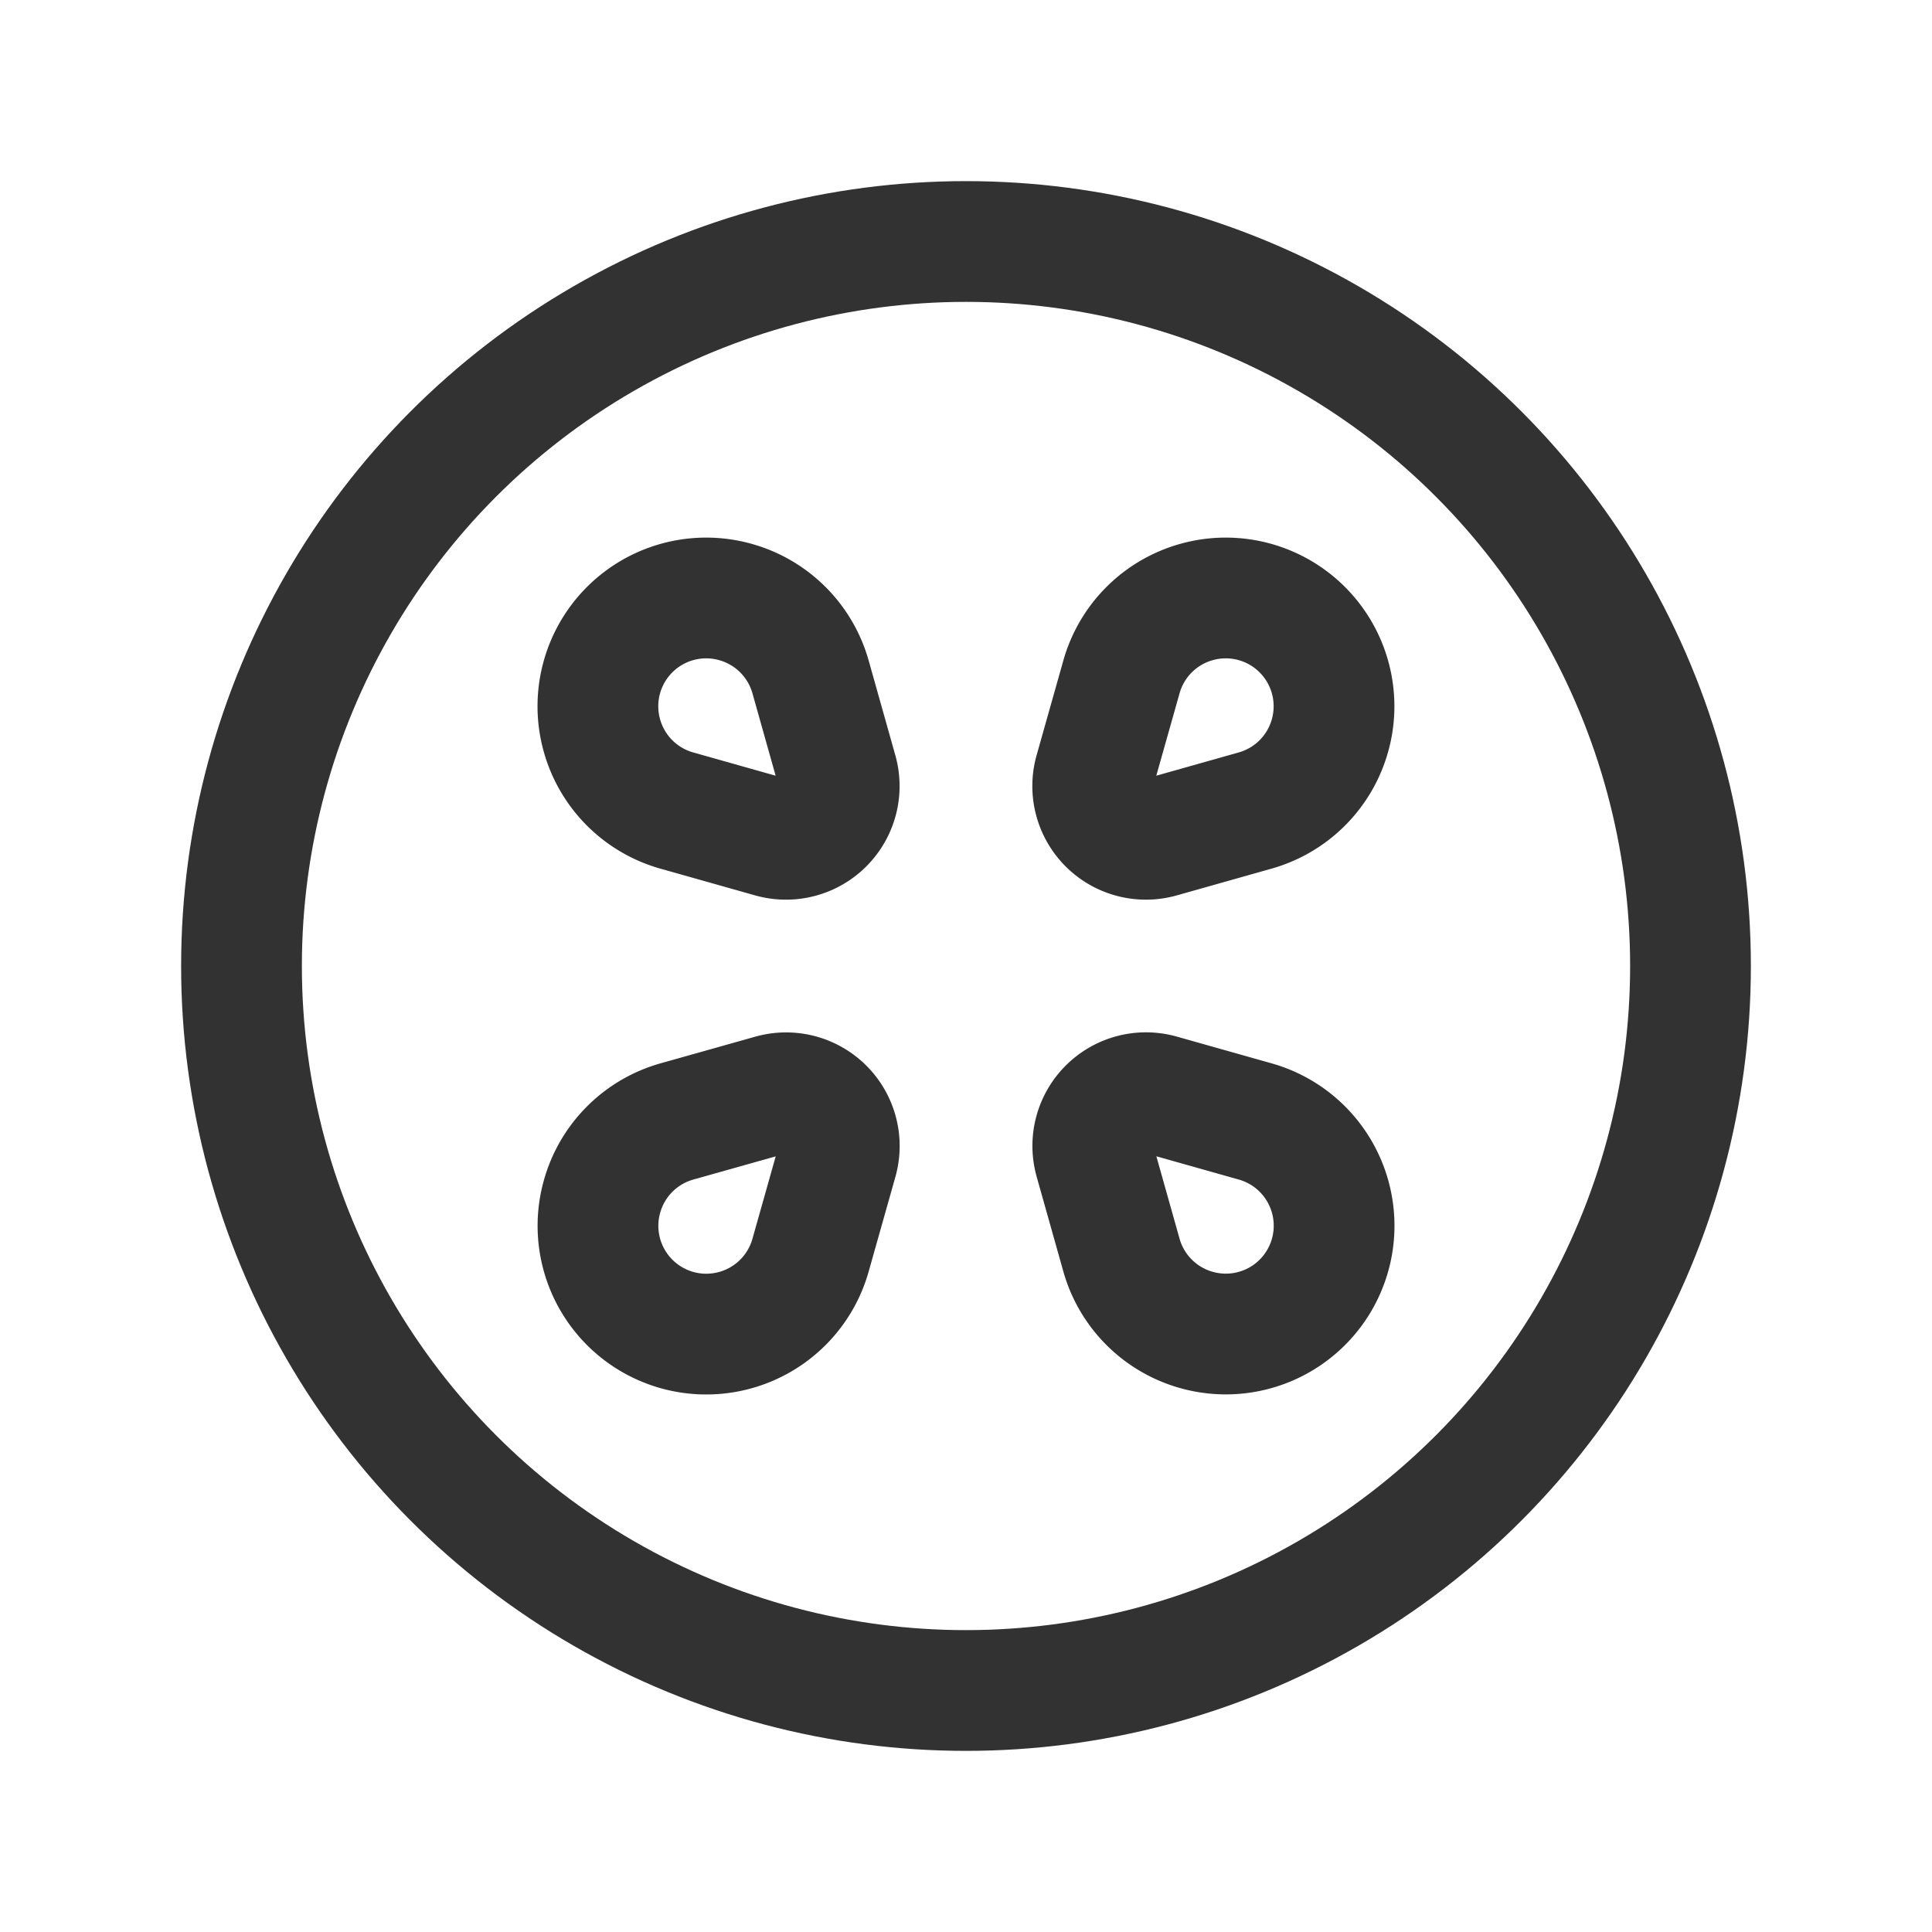<svg id="Layer_3" data-name="Layer 3" xmlns="http://www.w3.org/2000/svg" viewBox="0 0 24 24"><title>kiwi</title><rect width="24" height="24" fill="none"/><path d="M15.591,10.069l-1.176.332a.661.661,0,0,1-.816-.816l.332-1.176a1.344,1.344,0,0,1,.93-.93h0a1.345,1.345,0,0,1,1.66,1.66h0A1.344,1.344,0,0,1,15.591,10.069Z" fill="none" stroke="#323232" stroke-linecap="round" stroke-linejoin="round" stroke-width="1.5"/><path d="M8.409,13.931,9.585,13.6a.661.661,0,0,1,.816.816l-.332,1.176a1.344,1.344,0,0,1-.93.93h0a1.345,1.345,0,0,1-1.66-1.66h0A1.344,1.344,0,0,1,8.409,13.931Z" fill="none" stroke="#323232" stroke-linecap="round" stroke-linejoin="round" stroke-width="1.5"/><path d="M13.931,15.591,13.6,14.415a.661.661,0,0,1,.816-.816l1.176.332a1.344,1.344,0,0,1,.93.93h0a1.345,1.345,0,0,1-1.66,1.66h0A1.344,1.344,0,0,1,13.931,15.591Z" fill="none" stroke="#323232" stroke-linecap="round" stroke-linejoin="round" stroke-width="1.5"/><circle cx="12" cy="12" r="9" fill="none" stroke="#323232" stroke-linecap="round" stroke-linejoin="round" stroke-width="1.5"/><path d="M10.069,8.409,10.4,9.585a.661.661,0,0,1-.816.816l-1.176-.332a1.344,1.344,0,0,1-.93-.93h0a1.345,1.345,0,0,1,1.66-1.66h0A1.344,1.344,0,0,1,10.069,8.409Z" fill="none" stroke="#323232" stroke-linecap="round" stroke-linejoin="round" stroke-width="1.5"/></svg>